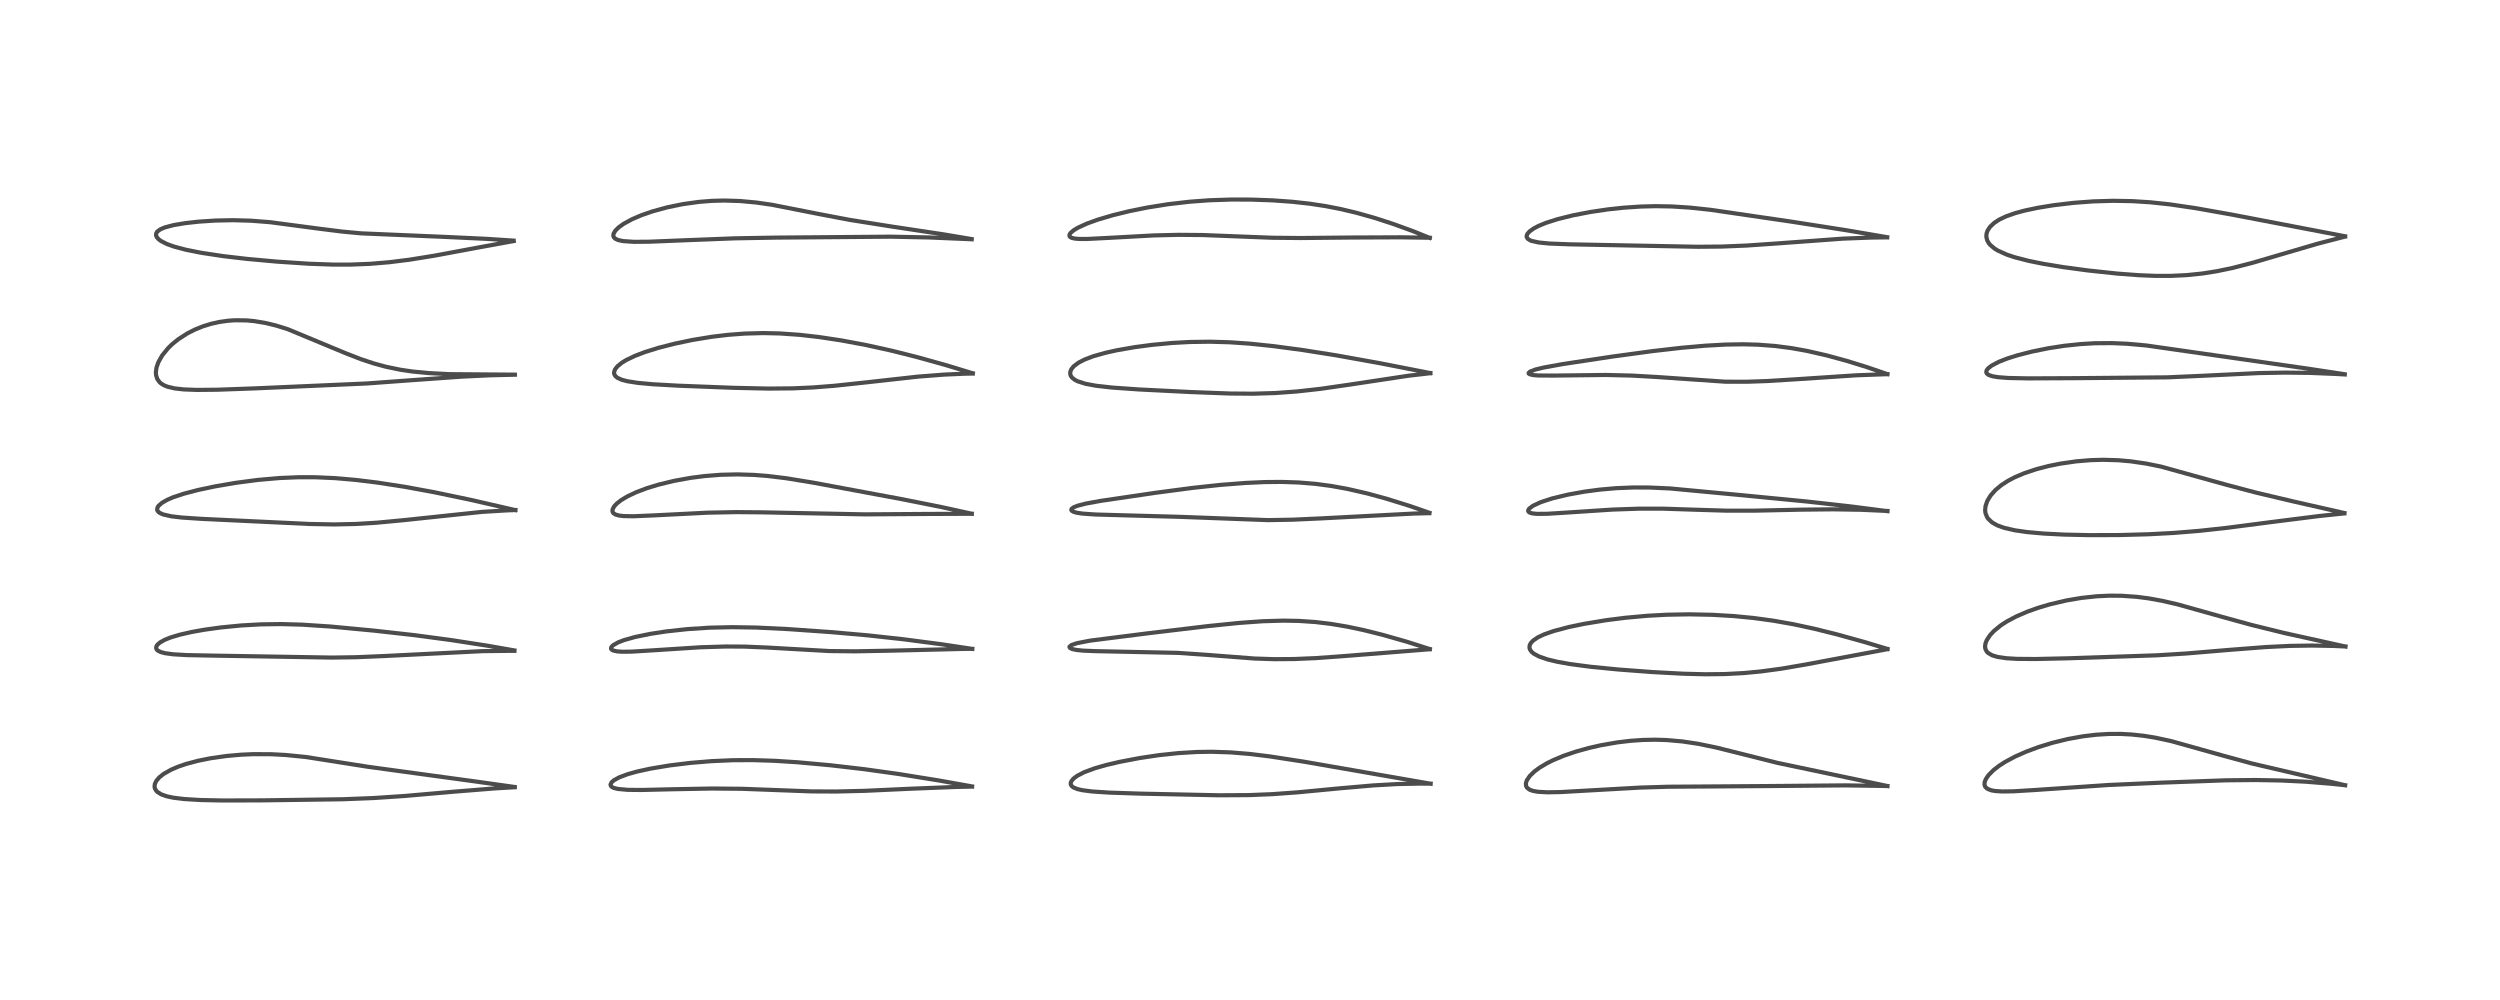 <?xml version="1.0" encoding="utf-8" standalone="no"?>
<!DOCTYPE svg PUBLIC "-//W3C//DTD SVG 1.1//EN"
  "http://www.w3.org/Graphics/SVG/1.1/DTD/svg11.dtd">
<!-- Created with matplotlib (https://matplotlib.org/) -->
<svg height="288pt" version="1.1" viewBox="0 0 720 288" width="720pt" xmlns="http://www.w3.org/2000/svg" xmlns:xlink="http://www.w3.org/1999/xlink">
 <defs>
  <style type="text/css">*{stroke-linecap:butt;stroke-linejoin:round;}</style>
 </defs>
 <g id="figure_1">
  <g id="patch_1">
   <path d="M 0 288 
L 720 288 
L 720 0 
L 0 0 
z
" style="fill:#ffffff;"/>
  </g>
  <g id="axes_1">
   <g id="line2d_1">
    <path clip-path="url(#p7886d2e69d)" d="M 148.244 226.65 
L 136.774 225.043 
L 105.979 220.834 
L 88.12 218.022 
L 82.316 217.44 
L 78.141 217.216 
L 72.976 217.195 
L 69.367 217.356 
L 65.255 217.721 
L 60.642 218.377 
L 56.94 219.124 
L 53.579 220.024 
L 51.382 220.773 
L 49.314 221.651 
L 47.14 222.878 
L 45.865 223.893 
L 45.024 224.882 
L 44.599 225.778 
L 44.509 226.579 
L 44.622 227.097 
L 45.012 227.758 
L 45.303 228.055 
L 46.451 228.78 
L 48.029 229.336 
L 49.892 229.735 
L 53.007 230.122 
L 57.805 230.409 
L 64.11 230.539 
L 75.125 230.508 
L 98.761 230.184 
L 107.599 229.834 
L 116.448 229.247 
L 130.448 228.026 
L 142.24 227.077 
L 148.255 226.726 
L 148.255 226.726 
" style="fill:none;stroke:#000000;stroke-linecap:square;stroke-opacity:0.7;stroke-width:1.2;"/>
   </g>
   <g id="line2d_2">
    <path clip-path="url(#p7886d2e69d)" d="M 148.16 187.323 
L 140.268 185.945 
L 129.98 184.348 
L 119.395 182.931 
L 107.594 181.61 
L 95.05 180.429 
L 87.033 179.902 
L 80.926 179.734 
L 75.121 179.814 
L 69.54 180.124 
L 63.62 180.702 
L 58.944 181.347 
L 55.314 181.989 
L 51.734 182.804 
L 49.153 183.582 
L 47.477 184.253 
L 46.128 184.999 
L 45.338 185.677 
L 45.029 186.16 
L 44.967 186.7 
L 45.172 187.112 
L 45.434 187.357 
L 46.219 187.766 
L 47.465 188.109 
L 49.886 188.441 
L 53.881 188.672 
L 61.839 188.826 
L 82.176 189.157 
L 95.524 189.381 
L 102.479 189.28 
L 110.71 188.935 
L 138.957 187.529 
L 147.277 187.44 
L 148.159 187.443 
L 148.159 187.443 
" style="fill:none;stroke:#000000;stroke-linecap:square;stroke-opacity:0.7;stroke-width:1.2;"/>
   </g>
   <g id="line2d_3">
    <path clip-path="url(#p7886d2e69d)" d="M 148.418 146.911 
L 135.366 143.914 
L 124.957 141.741 
L 116.638 140.213 
L 108.762 138.993 
L 102.409 138.213 
L 96.56 137.705 
L 90.812 137.448 
L 85.962 137.442 
L 80.59 137.665 
L 74.27 138.216 
L 67.812 139.068 
L 61.975 140.072 
L 57.092 141.104 
L 52.956 142.183 
L 49.864 143.216 
L 48.195 143.934 
L 46.68 144.793 
L 45.667 145.674 
L 45.369 146.127 
L 45.249 146.777 
L 45.396 147.172 
L 45.875 147.646 
L 46.899 148.136 
L 49.311 148.693 
L 52.38 149.055 
L 57.999 149.427 
L 89.217 150.906 
L 96.254 151.035 
L 102.385 150.906 
L 108.573 150.533 
L 116.304 149.802 
L 138.838 147.421 
L 146.235 146.977 
L 148.429 146.896 
L 148.429 146.896 
" style="fill:none;stroke:#000000;stroke-linecap:square;stroke-opacity:0.7;stroke-width:1.2;"/>
   </g>
   <g id="line2d_4">
    <path clip-path="url(#p7886d2e69d)" d="M 148.265 107.899 
L 129.386 107.755 
L 123.313 107.44 
L 118.741 106.991 
L 115.349 106.49 
L 111.23 105.643 
L 107.514 104.631 
L 103.86 103.41 
L 99.494 101.708 
L 82.858 94.799 
L 79.53 93.763 
L 76.455 93.015 
L 73.196 92.476 
L 70.992 92.274 
L 67.719 92.234 
L 65.758 92.366 
L 63.261 92.711 
L 60.799 93.257 
L 58.5 93.965 
L 56.171 94.899 
L 53.986 96.002 
L 51.375 97.679 
L 49.545 99.167 
L 48.42 100.263 
L 46.692 102.393 
L 45.604 104.323 
L 45.08 105.825 
L 44.891 107.158 
L 44.948 108.056 
L 45.282 109.118 
L 45.939 110.045 
L 46.459 110.495 
L 47.271 110.981 
L 48.215 111.364 
L 50.263 111.854 
L 52.879 112.151 
L 56.697 112.296 
L 62.587 112.24 
L 73.262 111.859 
L 105.667 110.438 
L 118.822 109.477 
L 133.054 108.468 
L 141.079 108.085 
L 148.296 107.917 
L 148.296 107.917 
" style="fill:none;stroke:#000000;stroke-linecap:square;stroke-opacity:0.7;stroke-width:1.2;"/>
   </g>
   <g id="line2d_5">
    <path clip-path="url(#p7886d2e69d)" d="M 147.92 69.295 
L 140.347 68.802 
L 128.483 68.241 
L 104.059 67.209 
L 98.535 66.696 
L 91.968 65.871 
L 77.753 63.987 
L 72.211 63.558 
L 67.178 63.415 
L 62.041 63.517 
L 57.286 63.829 
L 53.411 64.257 
L 50.047 64.817 
L 47.435 65.507 
L 46.174 66.048 
L 45.305 66.689 
L 44.983 67.204 
L 44.942 67.794 
L 45.157 68.308 
L 45.686 68.907 
L 46.352 69.402 
L 48.059 70.273 
L 50.108 71.012 
L 53.489 71.915 
L 58.001 72.814 
L 64.317 73.767 
L 71.077 74.557 
L 79.735 75.345 
L 88.979 75.956 
L 95.847 76.2 
L 100.823 76.206 
L 106.519 75.986 
L 112.11 75.52 
L 117.93 74.792 
L 125.1 73.635 
L 138.369 71.168 
L 147.962 69.423 
L 147.962 69.423 
" style="fill:none;stroke:#000000;stroke-linecap:square;stroke-opacity:0.7;stroke-width:1.2;"/>
   </g>
   <g id="line2d_6">
    <path clip-path="url(#p7886d2e69d)" d="M 279.954 226.487 
L 270.442 224.785 
L 258.573 222.876 
L 248.826 221.517 
L 239.208 220.401 
L 229.808 219.541 
L 223.029 219.107 
L 216.783 218.911 
L 211.115 218.939 
L 204.892 219.209 
L 198.751 219.72 
L 192.865 220.442 
L 187.28 221.372 
L 183.41 222.222 
L 180.73 222.979 
L 178.34 223.877 
L 176.823 224.707 
L 176.161 225.275 
L 175.826 225.945 
L 175.948 226.376 
L 176.262 226.669 
L 176.814 226.935 
L 177.958 227.218 
L 180.802 227.475 
L 184.653 227.515 
L 193.832 227.302 
L 205.051 227.094 
L 213.713 227.174 
L 222.187 227.49 
L 233.705 227.922 
L 240.797 227.958 
L 249.027 227.758 
L 262.228 227.153 
L 275.38 226.638 
L 279.957 226.54 
L 279.957 226.54 
" style="fill:none;stroke:#000000;stroke-linecap:square;stroke-opacity:0.7;stroke-width:1.2;"/>
   </g>
   <g id="line2d_7">
    <path clip-path="url(#p7886d2e69d)" d="M 280.011 186.873 
L 271.15 185.545 
L 260.178 184.108 
L 249.914 182.979 
L 239.265 182.042 
L 226.886 181.174 
L 217.802 180.734 
L 210.884 180.624 
L 204.336 180.771 
L 197.978 181.184 
L 191.877 181.85 
L 187.266 182.557 
L 182.846 183.467 
L 179.7 184.357 
L 177.982 185.022 
L 176.519 185.869 
L 176.039 186.404 
L 175.962 186.767 
L 176.064 187.002 
L 176.53 187.323 
L 177.699 187.599 
L 179.264 187.704 
L 181.975 187.668 
L 188.582 187.26 
L 201.803 186.409 
L 209.103 186.192 
L 214.547 186.224 
L 220.983 186.496 
L 238.942 187.505 
L 246.368 187.58 
L 256.057 187.4 
L 277.707 186.881 
L 280.025 186.872 
L 280.025 186.872 
" style="fill:none;stroke:#000000;stroke-linecap:square;stroke-opacity:0.7;stroke-width:1.2;"/>
   </g>
   <g id="line2d_8">
    <path clip-path="url(#p7886d2e69d)" d="M 279.848 147.943 
L 270.969 145.997 
L 259.408 143.697 
L 234.207 139.007 
L 226.424 137.731 
L 221.04 137.077 
L 217.129 136.772 
L 212.317 136.623 
L 207.529 136.74 
L 202.912 137.105 
L 198.973 137.612 
L 194.158 138.482 
L 189.569 139.596 
L 186.323 140.59 
L 183.14 141.794 
L 180.694 142.956 
L 178.837 144.077 
L 177.632 145.025 
L 176.881 145.837 
L 176.414 146.722 
L 176.399 147.347 
L 176.63 147.761 
L 177.267 148.187 
L 178.28 148.475 
L 179.631 148.634 
L 182.423 148.682 
L 188.335 148.431 
L 203.748 147.653 
L 212.063 147.487 
L 219.366 147.553 
L 249.044 148.135 
L 266.802 148.018 
L 279.88 147.963 
L 279.88 147.963 
" style="fill:none;stroke:#000000;stroke-linecap:square;stroke-opacity:0.7;stroke-width:1.2;"/>
   </g>
   <g id="line2d_9">
    <path clip-path="url(#p7886d2e69d)" d="M 280.16 107.506 
L 272.303 105.122 
L 264.115 102.84 
L 256.886 101.018 
L 249.406 99.365 
L 242.261 98.032 
L 235.891 97.069 
L 230.235 96.426 
L 224.542 96.03 
L 219.782 95.925 
L 214.466 96.069 
L 209.611 96.438 
L 205.021 96.988 
L 199.353 97.92 
L 194.204 99.004 
L 189.583 100.194 
L 185.68 101.413 
L 182.94 102.455 
L 180.31 103.716 
L 179.151 104.424 
L 177.845 105.476 
L 177.117 106.403 
L 176.846 107.219 
L 176.881 107.681 
L 177.182 108.264 
L 177.829 108.812 
L 179.081 109.374 
L 180.662 109.793 
L 183.725 110.272 
L 187.914 110.657 
L 195.26 111.074 
L 211.241 111.69 
L 221.436 111.914 
L 228.446 111.844 
L 234.221 111.58 
L 240.331 111.102 
L 249.367 110.134 
L 264.411 108.464 
L 271.85 107.889 
L 277.559 107.636 
L 280.159 107.579 
L 280.159 107.579 
" style="fill:none;stroke:#000000;stroke-linecap:square;stroke-opacity:0.7;stroke-width:1.2;"/>
   </g>
   <g id="line2d_10">
    <path clip-path="url(#p7886d2e69d)" d="M 279.836 68.852 
L 271.821 67.507 
L 256.672 65.22 
L 244.785 63.337 
L 236.227 61.713 
L 222.309 58.973 
L 217.871 58.334 
L 213.156 57.896 
L 208.588 57.752 
L 204.988 57.848 
L 201.323 58.139 
L 196.644 58.791 
L 192.104 59.727 
L 187.869 60.893 
L 184.79 61.959 
L 182.081 63.112 
L 179.586 64.47 
L 178.177 65.482 
L 177.237 66.41 
L 176.712 67.29 
L 176.627 67.875 
L 176.77 68.313 
L 177.192 68.744 
L 178.034 69.134 
L 179.481 69.44 
L 182.553 69.646 
L 186.897 69.615 
L 197.106 69.201 
L 211.683 68.637 
L 223.634 68.429 
L 256.575 68.161 
L 267.466 68.385 
L 278.722 68.859 
L 279.855 68.919 
L 279.855 68.919 
" style="fill:none;stroke:#000000;stroke-linecap:square;stroke-opacity:0.7;stroke-width:1.2;"/>
   </g>
   <g id="line2d_11">
    <path clip-path="url(#p7886d2e69d)" d="M 412 225.707 
L 375.506 219.362 
L 365.709 217.847 
L 359.984 217.143 
L 354.406 216.685 
L 348.994 216.51 
L 344.737 216.572 
L 339.413 216.888 
L 333.733 217.493 
L 328.175 218.324 
L 322.41 219.426 
L 318.649 220.306 
L 315.451 221.213 
L 312.295 222.371 
L 310.223 223.442 
L 309.173 224.231 
L 308.535 225.012 
L 308.361 225.503 
L 308.4 225.983 
L 308.647 226.39 
L 309.147 226.781 
L 310.334 227.263 
L 311.743 227.585 
L 314.545 227.947 
L 319.477 228.271 
L 328.672 228.573 
L 351.132 229.041 
L 359.712 228.989 
L 366.243 228.726 
L 373.746 228.188 
L 385.87 227.034 
L 395.52 226.196 
L 402.386 225.81 
L 408.949 225.675 
L 412.019 225.698 
L 412.019 225.698 
" style="fill:none;stroke:#000000;stroke-linecap:square;stroke-opacity:0.7;stroke-width:1.2;"/>
   </g>
   <g id="line2d_12">
    <path clip-path="url(#p7886d2e69d)" d="M 411.777 186.928 
L 405.217 184.834 
L 398.185 182.828 
L 392.632 181.448 
L 388.045 180.481 
L 383.419 179.699 
L 378.874 179.15 
L 374.131 178.825 
L 369.543 178.741 
L 363.611 178.918 
L 356.901 179.398 
L 347.923 180.311 
L 330.876 182.352 
L 313.951 184.502 
L 310.175 185.233 
L 308.628 185.755 
L 308.04 186.22 
L 308.013 186.389 
L 308.153 186.612 
L 308.758 186.914 
L 310.044 187.192 
L 311.945 187.385 
L 315.524 187.53 
L 339.073 188.024 
L 347.377 188.584 
L 361.342 189.658 
L 367.048 189.841 
L 372.759 189.8 
L 379.022 189.531 
L 386.563 188.99 
L 411.775 186.983 
L 411.775 186.983 
" style="fill:none;stroke:#000000;stroke-linecap:square;stroke-opacity:0.7;stroke-width:1.2;"/>
   </g>
   <g id="line2d_13">
    <path clip-path="url(#p7886d2e69d)" d="M 411.678 147.683 
L 405.954 145.699 
L 399.239 143.609 
L 393.779 142.117 
L 388.098 140.81 
L 383.391 139.955 
L 378.86 139.352 
L 374.013 138.953 
L 369.099 138.791 
L 364.271 138.835 
L 358.744 139.083 
L 351.509 139.646 
L 343.534 140.504 
L 332.911 141.908 
L 316.905 144.266 
L 312.691 145.036 
L 310.274 145.666 
L 309.21 146.103 
L 308.627 146.543 
L 308.53 146.877 
L 308.655 147.093 
L 309.191 147.409 
L 310.192 147.684 
L 311.836 147.924 
L 315.449 148.175 
L 322.974 148.39 
L 339.632 148.843 
L 365.172 149.795 
L 372.225 149.672 
L 380.556 149.293 
L 407.119 147.907 
L 411.659 147.796 
L 411.659 147.796 
" style="fill:none;stroke:#000000;stroke-linecap:square;stroke-opacity:0.7;stroke-width:1.2;"/>
   </g>
   <g id="line2d_14">
    <path clip-path="url(#p7886d2e69d)" d="M 411.936 107.445 
L 397.369 104.595 
L 384.789 102.332 
L 375.214 100.817 
L 366.725 99.68 
L 359.92 98.971 
L 354.168 98.575 
L 348.442 98.41 
L 342.648 98.494 
L 337.587 98.772 
L 331.81 99.315 
L 326.793 99.98 
L 321.663 100.875 
L 318.381 101.602 
L 314.858 102.601 
L 312.365 103.549 
L 310.637 104.44 
L 309.257 105.469 
L 308.559 106.31 
L 308.236 107.108 
L 308.248 107.853 
L 308.42 108.296 
L 308.771 108.774 
L 309.562 109.398 
L 310.367 109.811 
L 312.633 110.535 
L 315.668 111.097 
L 320.27 111.617 
L 327.908 112.156 
L 343.012 112.913 
L 354.215 113.332 
L 360.861 113.386 
L 367.302 113.192 
L 373.571 112.737 
L 380.325 111.98 
L 388.832 110.75 
L 405.625 108.212 
L 411.942 107.479 
L 411.942 107.479 
" style="fill:none;stroke:#000000;stroke-linecap:square;stroke-opacity:0.7;stroke-width:1.2;"/>
   </g>
   <g id="line2d_15">
    <path clip-path="url(#p7886d2e69d)" d="M 411.745 68.509 
L 407.064 66.617 
L 401.352 64.532 
L 395.993 62.789 
L 390.658 61.283 
L 385.996 60.178 
L 381.676 59.341 
L 377.096 58.65 
L 372.093 58.102 
L 366.399 57.698 
L 360.366 57.482 
L 354.715 57.463 
L 348.249 57.678 
L 342.623 58.093 
L 336.398 58.814 
L 330.368 59.78 
L 325.099 60.85 
L 320.463 61.989 
L 316.22 63.243 
L 313.133 64.352 
L 310.482 65.557 
L 309.239 66.302 
L 308.354 67.047 
L 308.034 67.526 
L 308.01 67.998 
L 308.187 68.242 
L 308.639 68.496 
L 309.503 68.703 
L 310.788 68.817 
L 313.039 68.826 
L 319.58 68.492 
L 332.296 67.8 
L 339.431 67.632 
L 346.317 67.689 
L 354.746 68.018 
L 366.468 68.473 
L 374.659 68.552 
L 389.263 68.406 
L 403.285 68.344 
L 411.781 68.476 
L 411.781 68.476 
" style="fill:none;stroke:#000000;stroke-linecap:square;stroke-opacity:0.7;stroke-width:1.2;"/>
   </g>
   <g id="line2d_16">
    <path clip-path="url(#p7886d2e69d)" d="M 543.564 226.368 
L 511.892 219.705 
L 502.121 217.244 
L 494.169 215.267 
L 488.996 214.205 
L 484.48 213.529 
L 480.003 213.136 
L 476.782 213.036 
L 473.183 213.103 
L 469.661 213.346 
L 465.776 213.807 
L 461.077 214.625 
L 457.61 215.413 
L 453.88 216.452 
L 450.356 217.653 
L 447.249 218.955 
L 445.567 219.794 
L 443.414 221.074 
L 441.976 222.134 
L 440.603 223.45 
L 439.727 224.735 
L 439.458 225.557 
L 439.5 226.332 
L 439.791 226.867 
L 440.514 227.42 
L 441.472 227.773 
L 442.981 228.041 
L 445.666 228.184 
L 449.395 228.118 
L 458.3 227.616 
L 472.297 226.827 
L 480.511 226.578 
L 491.768 226.505 
L 509.52 226.382 
L 531.459 226.187 
L 542.229 226.35 
L 543.595 226.39 
L 543.595 226.39 
" style="fill:none;stroke:#000000;stroke-linecap:square;stroke-opacity:0.7;stroke-width:1.2;"/>
   </g>
   <g id="line2d_17">
    <path clip-path="url(#p7886d2e69d)" d="M 543.594 186.895 
L 537.054 184.923 
L 529.093 182.713 
L 522.368 181.043 
L 516.498 179.782 
L 510.658 178.748 
L 505.002 177.978 
L 499.288 177.425 
L 493.156 177.064 
L 486.494 176.926 
L 480.047 177.041 
L 474.44 177.344 
L 468.162 177.91 
L 462.639 178.607 
L 456.159 179.679 
L 451.841 180.579 
L 447.478 181.731 
L 444.712 182.7 
L 442.897 183.558 
L 441.506 184.511 
L 440.88 185.192 
L 440.544 185.862 
L 440.489 186.586 
L 440.684 187.157 
L 441.186 187.804 
L 441.722 188.245 
L 443.205 189.054 
L 445.651 189.905 
L 448.51 190.593 
L 452.174 191.247 
L 458.118 192.033 
L 466.052 192.814 
L 475.928 193.555 
L 484.817 194.032 
L 491.104 194.19 
L 496.724 194.131 
L 502.194 193.843 
L 507.159 193.373 
L 513.107 192.569 
L 520.108 191.364 
L 543.574 186.967 
L 543.574 186.967 
" style="fill:none;stroke:#000000;stroke-linecap:square;stroke-opacity:0.7;stroke-width:1.2;"/>
   </g>
   <g id="line2d_18">
    <path clip-path="url(#p7886d2e69d)" d="M 543.578 147.212 
L 533.056 145.854 
L 520.317 144.429 
L 501.236 142.578 
L 480.966 140.675 
L 475.032 140.406 
L 470.407 140.391 
L 465.4 140.598 
L 460.727 141.01 
L 456.363 141.588 
L 451.54 142.457 
L 447.008 143.554 
L 443.749 144.619 
L 441.493 145.665 
L 440.406 146.482 
L 440.11 146.997 
L 440.12 147.225 
L 440.426 147.573 
L 441.246 147.851 
L 442.623 147.995 
L 445.64 147.969 
L 451.465 147.604 
L 464.433 146.756 
L 471.995 146.499 
L 479.026 146.501 
L 487.726 146.783 
L 497.179 147.071 
L 505.094 147.074 
L 518.899 146.779 
L 527.935 146.684 
L 535.973 146.816 
L 543.607 147.159 
L 543.607 147.159 
" style="fill:none;stroke:#000000;stroke-linecap:square;stroke-opacity:0.7;stroke-width:1.2;"/>
   </g>
   <g id="line2d_19">
    <path clip-path="url(#p7886d2e69d)" d="M 543.55 107.746 
L 537.713 105.744 
L 531.889 103.939 
L 526.038 102.342 
L 520.471 101.072 
L 516.002 100.265 
L 511.288 99.648 
L 506.376 99.271 
L 502.037 99.152 
L 496.924 99.236 
L 491.188 99.554 
L 484.283 100.16 
L 475.937 101.116 
L 464.291 102.701 
L 450.049 104.858 
L 444.523 105.862 
L 442.186 106.431 
L 440.614 107.039 
L 440.234 107.437 
L 440.279 107.598 
L 440.587 107.801 
L 441.555 108.022 
L 442.998 108.141 
L 447.446 108.166 
L 462.493 107.989 
L 469.935 108.166 
L 477.099 108.572 
L 496.91 109.93 
L 503.12 109.942 
L 509.009 109.738 
L 517.531 109.211 
L 534.667 108.082 
L 543.553 107.762 
L 543.553 107.762 
" style="fill:none;stroke:#000000;stroke-linecap:square;stroke-opacity:0.7;stroke-width:1.2;"/>
   </g>
   <g id="line2d_20">
    <path clip-path="url(#p7886d2e69d)" d="M 543.513 68.313 
L 531.849 66.326 
L 515.7 63.801 
L 492.703 60.435 
L 486.673 59.789 
L 481.491 59.46 
L 476.857 59.376 
L 472.49 59.484 
L 467.538 59.819 
L 463.036 60.308 
L 457.991 61.056 
L 453.085 62.001 
L 448.574 63.117 
L 445.196 64.2 
L 443.127 65.053 
L 441.721 65.789 
L 440.527 66.637 
L 439.862 67.397 
L 439.657 68.027 
L 439.706 68.346 
L 440.001 68.783 
L 440.698 69.221 
L 441.103 69.379 
L 443.176 69.839 
L 446.245 70.14 
L 452.03 70.366 
L 489.007 71.07 
L 495.807 71.011 
L 502.967 70.72 
L 511.399 70.141 
L 530.712 68.73 
L 538.693 68.426 
L 543.511 68.36 
L 543.511 68.36 
" style="fill:none;stroke:#000000;stroke-linecap:square;stroke-opacity:0.7;stroke-width:1.2;"/>
   </g>
   <g id="line2d_21">
    <path clip-path="url(#p7886d2e69d)" d="M 675.385 226.143 
L 648.673 219.914 
L 640.587 217.716 
L 625.315 213.439 
L 620.64 212.434 
L 617.41 211.913 
L 613.891 211.533 
L 610.686 211.366 
L 607.354 211.376 
L 603.665 211.602 
L 599.923 212.05 
L 595.501 212.85 
L 591.137 213.918 
L 587.086 215.162 
L 583.539 216.478 
L 580.373 217.879 
L 577.527 219.4 
L 575.765 220.53 
L 574.107 221.815 
L 572.705 223.226 
L 571.9 224.407 
L 571.567 225.295 
L 571.542 226.051 
L 571.753 226.596 
L 572.336 227.153 
L 573.438 227.6 
L 574.636 227.818 
L 576.665 227.945 
L 579.927 227.894 
L 585.841 227.536 
L 607.243 226.078 
L 622.636 225.398 
L 641.055 224.73 
L 649.58 224.644 
L 657.048 224.783 
L 664.099 225.132 
L 671.617 225.744 
L 675.41 226.146 
L 675.41 226.146 
" style="fill:none;stroke:#000000;stroke-linecap:square;stroke-opacity:0.7;stroke-width:1.2;"/>
   </g>
   <g id="line2d_22">
    <path clip-path="url(#p7886d2e69d)" d="M 675.487 186.199 
L 657.846 182.302 
L 648.437 179.982 
L 639.841 177.618 
L 627.146 174.059 
L 622.772 173.049 
L 618.765 172.322 
L 615.431 171.891 
L 611.036 171.582 
L 607.583 171.552 
L 603.804 171.73 
L 599.325 172.216 
L 595.116 172.934 
L 590.267 174.075 
L 586.937 175.068 
L 583.842 176.171 
L 580.68 177.535 
L 578.007 178.956 
L 576.21 180.123 
L 574.258 181.719 
L 573.125 182.936 
L 572.172 184.39 
L 571.82 185.291 
L 571.691 186.16 
L 571.798 186.919 
L 572.179 187.643 
L 572.557 188.036 
L 573.72 188.722 
L 575.326 189.205 
L 577.793 189.568 
L 580.898 189.755 
L 586.262 189.797 
L 595.887 189.582 
L 621.254 188.726 
L 629.627 188.206 
L 642.195 187.151 
L 652.677 186.343 
L 659.625 186.013 
L 665.779 185.918 
L 672.038 186.032 
L 675.491 186.186 
L 675.491 186.186 
" style="fill:none;stroke:#000000;stroke-linecap:square;stroke-opacity:0.7;stroke-width:1.2;"/>
   </g>
   <g id="line2d_23">
    <path clip-path="url(#p7886d2e69d)" d="M 675.194 147.756 
L 660.463 144.41 
L 649.522 141.818 
L 641.142 139.594 
L 622.364 134.377 
L 618.127 133.516 
L 613.662 132.865 
L 610.073 132.549 
L 605.747 132.422 
L 602.088 132.525 
L 598.001 132.863 
L 593.344 133.533 
L 589.995 134.21 
L 586.54 135.105 
L 582.99 136.286 
L 580.236 137.456 
L 578.34 138.45 
L 576.385 139.716 
L 574.676 141.142 
L 573.275 142.724 
L 572.337 144.28 
L 571.826 145.784 
L 571.719 146.973 
L 571.83 147.817 
L 572.284 148.943 
L 572.578 149.377 
L 573.695 150.441 
L 575.215 151.302 
L 577.219 152.027 
L 580.336 152.738 
L 583.809 153.238 
L 588.718 153.675 
L 594.481 153.964 
L 601.75 154.12 
L 610.429 154.093 
L 618.872 153.864 
L 626.025 153.484 
L 633.211 152.901 
L 641.206 152.035 
L 654.406 150.318 
L 667.971 148.61 
L 675.177 147.858 
L 675.177 147.858 
" style="fill:none;stroke:#000000;stroke-linecap:square;stroke-opacity:0.7;stroke-width:1.2;"/>
   </g>
   <g id="line2d_24">
    <path clip-path="url(#p7886d2e69d)" d="M 675.286 107.778 
L 664.78 106.184 
L 618.145 99.498 
L 612.523 98.996 
L 608.212 98.814 
L 603.227 98.854 
L 599.071 99.101 
L 594.501 99.589 
L 589.861 100.309 
L 585.251 101.246 
L 581.072 102.313 
L 578.107 103.247 
L 575.674 104.199 
L 573.586 105.296 
L 572.546 106.119 
L 572.129 106.694 
L 572.039 107.228 
L 572.184 107.558 
L 572.712 107.976 
L 573.816 108.358 
L 575.464 108.635 
L 578.425 108.858 
L 584.031 108.973 
L 597.38 108.914 
L 624.182 108.674 
L 633.865 108.248 
L 650.552 107.444 
L 658.082 107.311 
L 665.289 107.394 
L 672.869 107.703 
L 675.299 107.846 
L 675.299 107.846 
" style="fill:none;stroke:#000000;stroke-linecap:square;stroke-opacity:0.7;stroke-width:1.2;"/>
   </g>
   <g id="line2d_25">
    <path clip-path="url(#p7886d2e69d)" d="M 675.385 68.05 
L 642.91 61.83 
L 632.352 59.951 
L 624.932 58.859 
L 619.28 58.258 
L 614.146 57.931 
L 608.575 57.83 
L 602.846 57.998 
L 597.221 58.417 
L 591.41 59.107 
L 586.98 59.828 
L 583.163 60.631 
L 580.367 61.386 
L 577.717 62.322 
L 575.821 63.225 
L 574.372 64.161 
L 573.121 65.336 
L 572.398 66.459 
L 572.122 67.299 
L 572.064 68.163 
L 572.3 69.184 
L 572.713 69.948 
L 573.148 70.495 
L 574.415 71.577 
L 575.384 72.173 
L 577.977 73.34 
L 580.222 74.088 
L 584.231 75.123 
L 588.519 75.992 
L 594.237 76.934 
L 601.342 77.893 
L 609.877 78.802 
L 616.065 79.263 
L 620.784 79.451 
L 625.217 79.452 
L 629.762 79.235 
L 634.263 78.772 
L 638.478 78.108 
L 643.012 77.161 
L 648.78 75.676 
L 657.045 73.242 
L 667.586 70.157 
L 675.366 68.145 
L 675.366 68.145 
" style="fill:none;stroke:#000000;stroke-linecap:square;stroke-opacity:0.7;stroke-width:1.2;"/>
   </g>
  </g>
 </g>
 <defs>
  <clipPath id="p7886d2e69d">
   <rect height="262.08" width="694.08" x="12.96" y="12.96"/>
  </clipPath>
 </defs>
</svg>

